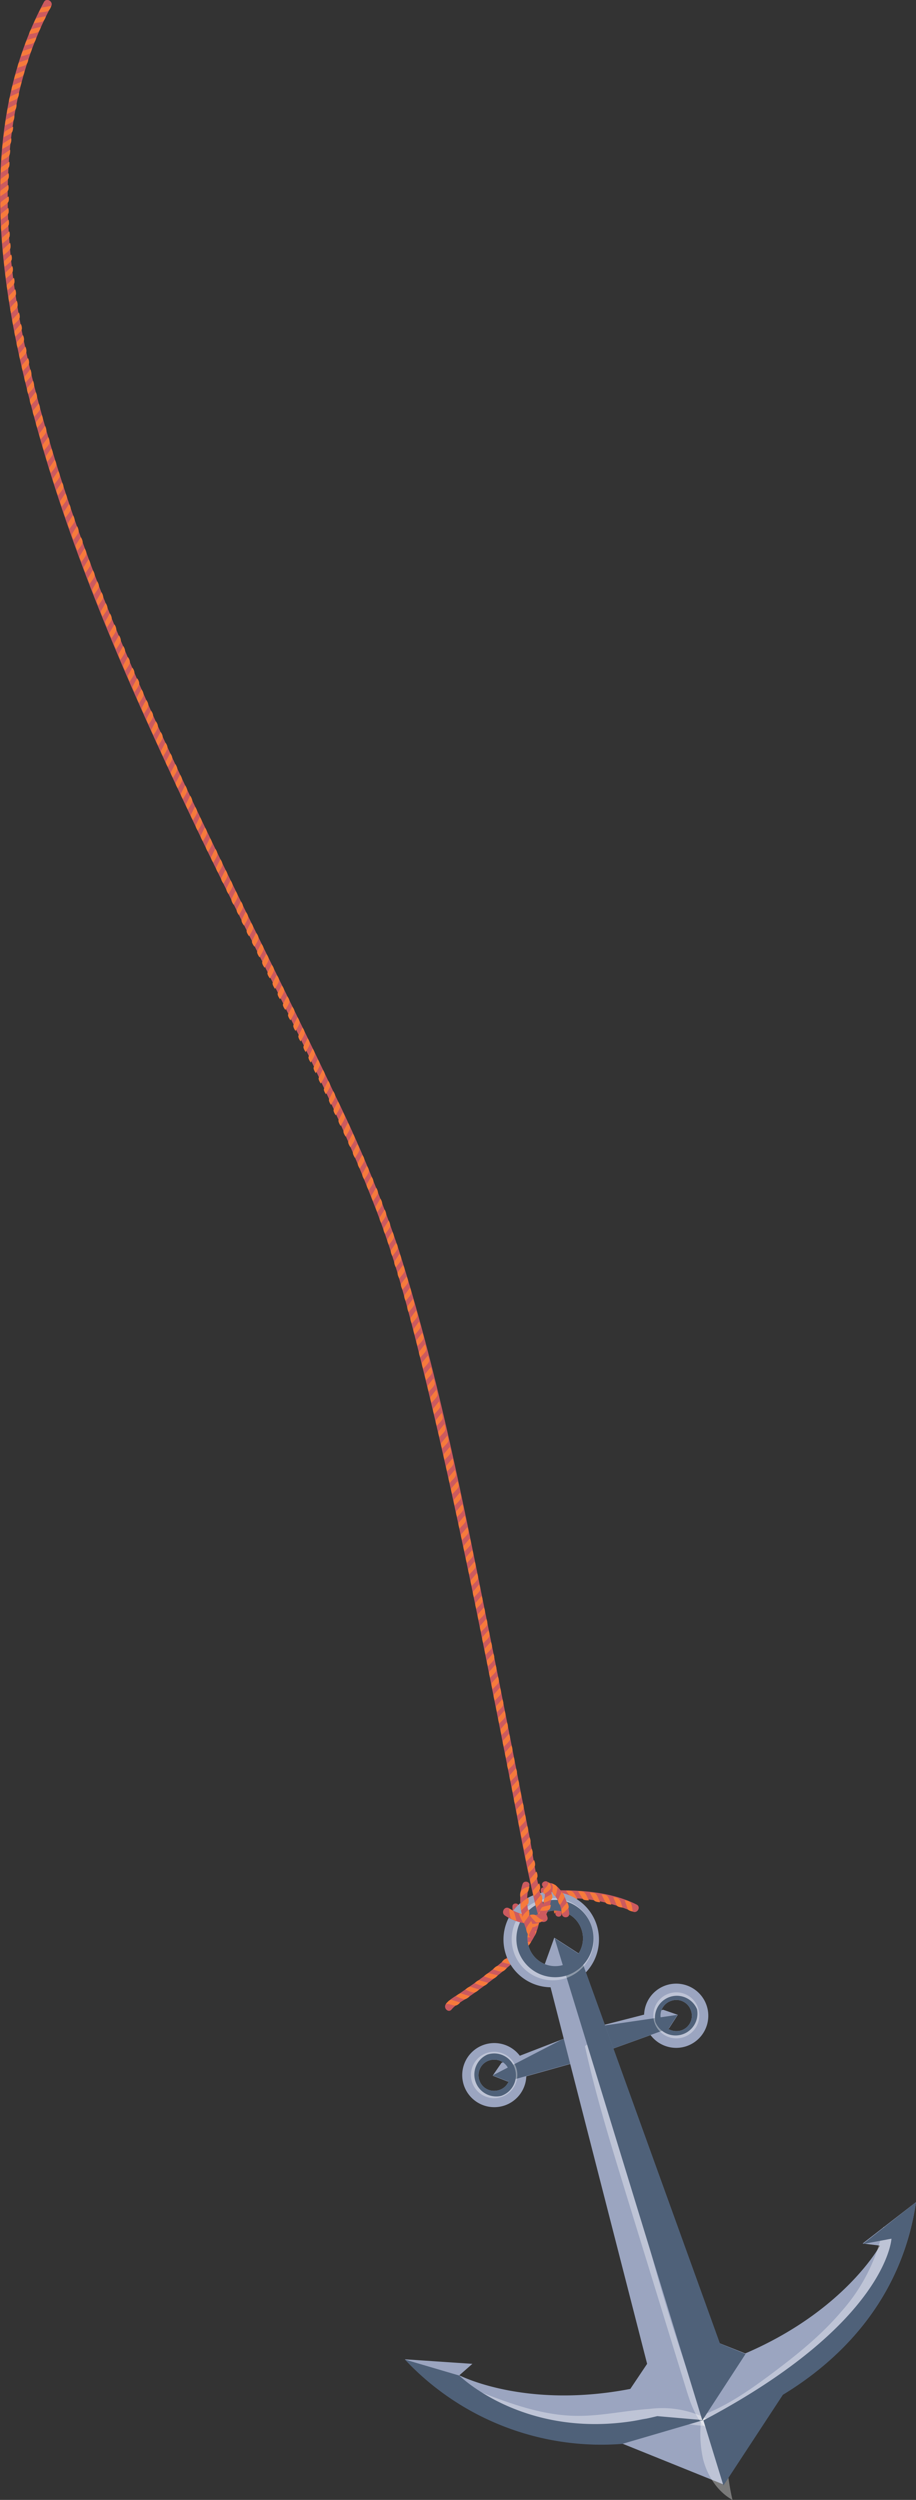 <svg xmlns="http://www.w3.org/2000/svg" width="343.4" height="936.9"><rect width="100%" height="100%" fill="#333333" stroke="none"/><style>.st0{fill:#cc5a5f}.st1{fill:#f67a3b}.st2{fill:#9ba5c0}.st3{fill:#4f6179}.st4{opacity:.35;fill:#fff}.st5{fill:#e16f36}</style><path class="st0" d="M238.7 713.8c-9-4.6-21-5.6-30.9-5.3-1.9.1-1.9 3.1 0 3a63 63 0 0 1 29.4 4.9c1.7.9 3.2-1.7 1.5-2.6z"/><path class="st1" d="M237.2 716.4c-.1-.5-.2-3-1.1-3.6-.8-.6-1.9-.6-1.9-.6l1.1 3.2c.1.4.6.6 1.1.8l.8.2zM233.4 714.9c-.3-.6-.7-2.9-1.6-3.4-.9-.5-1.9-.5-1.9-.5l1.3 3.1c.4.7 2.2.8 2.2.8zM229.2 713.8c-.4-.6-.9-2.9-1.8-3.4s-1.9-.4-1.9-.4l1.5 3c.4.8 2.2.8 2.2.8zM225 712.9c-.4-.5-1-2.8-1.9-3.3-.9-.4-2-.3-2-.3l1.6 2.9c.5.7 2.3.7 2.3.7zM220.8 712.2c-.4-.5-1.1-2.8-2.1-3.2-.9-.4-2-.2-2-.2l1.8 2.9c.4.6 2.3.5 2.3.5zM216.5 711.7c-.4-.5-1.3-2.7-2.3-3-1-.3-2-.1-2-.1l2 2.7c.2.3.8.4 1.3.4h1zM212.2 711.4c-.5-.4-1.5-2.6-2.5-2.9-1-.2-2 .1-2 .1l2.2 2.6c.5.6 2.3.2 2.3.2z"/><path class="st0" d="M169.3 753.1c1.6-2 4.6-3.4 6.7-4.9 3.9-2.7 7.7-5.5 11.4-8.5 6.3-5.1 14.3-12.1 14.9-20.8.1-1.9-2.9-1.9-3 0-.6 8.9-10.8 16.3-17.3 21.3-3.1 2.4-6.4 4.6-9.7 6.9-1.7 1.1-3.9 2.3-5.1 3.9-1.2 1.5.9 3.6 2.1 2.1z"/><path class="st1" d="M167.1 751.2c.5-.3 1.3-.1 2 .1s1.5.4 1.9.3c.9-.3 1.5-1.1 1.5-1.1l-3.2-1c-.4-.1-.9.2-1.3.6l-.6.6-.3.5zM170.9 748.2c.7.1 2.7 1.3 3.6 1 .9-.3 1.6-1.1 1.6-1.1l-3.2-1c-.8-.2-2 1.1-2 1.1zM174.4 745.7c.7.1 2.7 1.3 3.6 1 .9-.3 1.6-1.1 1.6-1.1l-3.2-1c-.7-.2-2 1.1-2 1.1zM177.9 743.3c.7.1 2.7 1.2 3.6.9.9-.3 1.5-1.1 1.5-1.1l-3.2-.9c-.6-.3-1.9 1.1-1.9 1.1zM181.4 740.7c.7.1 2.8 1.2 3.7.8.9-.4 1.5-1.2 1.5-1.2l-3.2-.8c-.8-.1-2 1.2-2 1.2zM184.8 738.1c.7.1 2.8 1.1 3.7.7.9-.4 1.5-1.3 1.5-1.3l-3.3-.7c-.8-.1-1.9 1.3-1.9 1.3zM188.1 735.4c.7 0 2.8 1 3.7.5.9-.5 1.4-1.3 1.4-1.3l-3.3-.5c-.8-.2-1.8 1.3-1.8 1.3zM191.2 732.5c.6 0 2.9.8 3.7.3.9-.5 1.3-1.5 1.3-1.5l-1.4-.1a19 19 0 0 0-2-.2c-.7 0-1.6 1.5-1.6 1.5zM194.1 729.4c.7 0 2.9.6 3.8-.1.8-.6 1.2-1.6 1.2-1.6l-1.4.1h-2c-.4 0-.8.4-1.1.8l-.5.8zM196.6 726.1c.6-.1 3 .2 3.7-.6.4-.4.6-.8.7-1.2l.2-.6-1.4.4-1.9.4c-.7 0-1.3 1.6-1.3 1.6zM198.5 722.6l1.7-.4c.7-.2 1.5-.6 1.7-1.1.3-.5.3-1 .3-1.5v-.7l-1.2.8-1.7.9c-.3.2-.5.6-.6 1.1l-.1.6-.1.3z"/><path class="st2" d="M248.6 753.2l-34 8.7 1.3 10.9 34.9-12.6 3.3-5.1-5.5-1.9z"/><path class="st2" d="M265 751.9a12 12 0 1 0-23 7.1 12 12 0 0 0 23-7.1zm-17.1 5.2c-1-3.1.8-6.4 3.9-7.3 3.1-1 6.4.8 7.3 3.9 1 3.1-.8 6.4-3.9 7.3a6 6 0 0 1-7.3-3.9z"/><path class="st3" d="M219.8 760.1c.2 1.9-4.2 10.8-4 12.7l34.9-12.6 3.3-5.1-34.2 5z"/><path class="st4" d="M261.8 752.8a8.6 8.6 0 1 0-16.5 5 8.6 8.6 0 0 0 16.5-5zm-14.2 4.4a6.2 6.2 0 1 1 11.9-3.7 6.2 6.2 0 1 1-11.9 3.7z"/><path class="st3" d="M261.3 753a8.2 8.2 0 0 0-15.6 4.8 8.2 8.2 0 0 0 15.6-4.8zm-13.4 4.1c-1-3.1.8-6.4 3.9-7.3 3.1-1 6.4.8 7.3 3.9 1 3.1-.8 6.4-3.9 7.3a6 6 0 0 1-7.3-3.9z"/><path class="st2" d="M188 773.1l32.8-12.7 5.2 9.7-35.7 10-5.6-2.2 3.3-4.8z"/><path class="st2" d="M189.1 789.1a12 12 0 1 0-7.6-22.8 12 12 0 0 0 7.6 22.8zm-2-5.8c-3.1 1-6.4-.6-7.4-3.7s.6-6.4 3.7-7.4 6.4.6 7.4 3.7a5.7 5.7 0 0 1-3.7 7.4z"/><path class="st3" d="M212.3 763.5c.9 1.7 12.8 4.8 13.7 6.5l-35.7 10-5.6-2.2 27.6-14.3z"/><path class="st4" d="M188 785.9c4.5-1.5 7-6.4 5.5-11a8.7 8.7 0 0 0-11-5.5 8.7 8.7 0 0 0-5.5 11 8.7 8.7 0 0 0 11 5.5zm-.8-2.3a6.3 6.3 0 0 1-7.9-3.9 6.3 6.3 0 0 1 3.9-7.9c3.3-1.1 6.8.7 7.9 3.9a6 6 0 0 1-3.9 7.9z"/><path class="st3" d="M187.8 785.5c4.3-1.4 6.6-6 5.2-10.3a8.1 8.1 0 0 0-10.3-5.2 8.2 8.2 0 0 0 5.1 15.5zm-.7-2.2c-3.1 1-6.4-.6-7.4-3.7s.6-6.4 3.7-7.4 6.4.6 7.4 3.7a5.7 5.7 0 0 1-3.7 7.4z"/><path class="st0" d="M203.4 709.7c2.7 1.1 4.7 4.8 4.8 7.5.1 1.5 2.4 1.5 2.3 0-.1-3.9-2.8-8.2-6.5-9.7-1.3-.6-1.9 1.6-.6 2.2zM192.1 714.5c-.1 3.5 2.5 7.2 5.3 9 1.3.8 2.4-1.2 1.2-2-2.1-1.4-4.2-4.4-4.1-7 0-1.5-2.4-1.5-2.4 0z"/><path class="st5" d="M204.2 707.2c.9.9.4 3.3.9 4.1.5.9 1.3 1.6 1.3 1.6l.3-1.4.1-2.2c-.1-.5-.6-1-1.2-1.5l-.9-.5a2 2 0 0 1-.5-.1zM208.8 711.4c0 .4-.3 1.2-.6 1.9-.3.8-.7 1.5-.7 2l.2 1.3.1.6 1-1c.5-.6 1-1.4 1.2-1.9.2-.4-.1-1.2-.5-1.9-.2-.6-.7-1-.7-1zM194.7 714.6c-.5 0-2.4 1.8-2.2 3 .1 1.2 1 2.1 1 2.1l.5-1.4.9-1.8c.2-.3.1-.9 0-1.3l-.1-.5-.1-.1zM196 718.3l-.7 1.7c-.2.7-.3 1.6 0 2.1s.8.9 1.2 1.2l.7.4s-.2-.7-.2-1.5l.1-2c.1-.7-1.2-1.8-1.1-1.9z"/><path class="st2" d="M343.4 825.3c-5.6 37.8-29.9 60-50.1 72.2L270.9 931l-.2-.1-37.4-15.1a101 101 0 0 1-81.5-31.6l25.3 1.7-4.9 4.3c1 .5 25.3 12.6 64.1 5.1l6.3-9.4-38.4-149.7 3.6-10 9.3 6 52.7 146 9.6 3.8c37.3-16 50.5-40.4 50.5-40.4l-6.5-.8 20-15.5z"/><path class="st4" d="M262.6 905.4c9.6-3.5 18.1-9.4 26.3-15.5 9.5-7.1 18.9-14.6 26.6-23.7a67 67 0 0 0 15.7-31.6l6.8 2c-5.9 21.8-23.7 38.1-40.6 53-6.8 6-13.8 12.1-21.8 16.3-.9.5-1.9 1-2.4 1.8s-.6 1.8-.7 2.8c-.6 8.8.1 17.8 2.1 26.4-5.6-3.1-9.4-9-11-15.2a44 44 0 0 1 0-19.1l.4 2.1"/><path class="st4" d="M269.4 909.1a37.1 37.1 0 0 0-25.9-6.3c-9.1.6-18.1 2.7-27.2 2.6-13.8-.1-27-5.3-39.9-10.4 7 8.4 19.6 10.5 30.4 12.6a75 75 0 0 0 33-.8c3.5-.9 4.1.3 7.7.3 3.3-.1 6.6.8 9.8 1.3 3.7.6 7.5.9 11.3.8l.8-.1"/><path class="st2" d="M202.8 709.4a17.9 17.9 0 1 0 10.5 34.1 17.9 17.9 0 0 0-10.5-34.1zm8.4 27a10.4 10.4 0 1 1-6.1-19.9 10.4 10.4 0 0 1 6.1 19.9z"/><path class="st3" d="M263.7 907l-30.4 8.9a101 101 0 0 1-81.5-31.6l20.4 6c.8.8 27.9 26.8 74.2 15.2l17.3 1.5z"/><path class="st4" d="M265.6 910.8c-4.8-4-6.8-10.3-8.6-16.2l-22.3-72.4c-5.6-18.3-11.3-36.6-15.4-55.3.8-1.1 2.6-1 3.6-.1 1.1.9 1.6 2.2 2 3.5 3.2 9.3 6.2 18.6 8.5 28.2 2.4 9.9 4.2 19.9 6.5 29.9a692.6 692.6 0 0 0 26.1 82.9l-2.2-1.3"/><path class="st3" d="M263.3 907.1l-55.4-180.7 9.3 6 52.7 145.9 9.6 3.9z"/><path class="st4" d="M203.6 711.8a15.4 15.4 0 1 0 9 29.4 15.4 15.4 0 0 0-9-29.4zm7.7 25.2a11 11 0 0 1-13.8-7.3 11 11 0 0 1 7.3-13.8 11 11 0 0 1 13.8 7.3 11 11 0 0 1-7.3 13.8z"/><path class="st3" d="M203.8 712.7a14.6 14.6 0 0 0-9.6 18.1 14.6 14.6 0 0 0 18.1 9.6 14.6 14.6 0 0 0 9.6-18.1 14.4 14.4 0 0 0-18.1-9.6zm7.4 23.7a10.4 10.4 0 1 1-6.1-19.9 10.4 10.4 0 0 1 6.1 19.9zM343.4 825.3c-5.6 37.8-29.8 60-49.9 72.2l-22.3 34-7.5-24.4c68.9-36.4 70.5-68.1 70.5-68.1l-10.7 2 19.9-15.7z"/><path d="M217.4 774.4l-1.1.3 1.1-.3z" fill="#cc856c"/><g><path class="st0" d="M205.2 718.4c-4-10.8-5.2-23.1-7.5-34.2-4.5-22.8-8.9-45.7-13.5-68.5-10-49.7-19.6-100.1-35.1-148.5a475.1 475.1 0 0 0-23.7-57.2c-11.5-24.4-23.6-48.6-35.4-72.8-26.3-53.9-52.2-108.5-69.7-166C5.5 122.9-5.9 67.1 12.1 18.1c2-5.4 4.4-10.7 7.1-15.8C20.1.6 17.5-1 16.5.7-7.2 45-1.6 98.5 10 145.4c14.2 58.1 39 113.4 64.7 167.2 22.4 46.8 47.9 92.7 66.5 141.3 7.7 20.1 13 41.3 18.1 62.2 6.4 26.2 12.1 52.7 17.6 79.1 5.1 24.9 10 49.9 14.9 74.8 2.9 15 5.6 30.2 9.2 45.1l1.2 4.2c.7 1.8 3.7 1 3-.9z"/></g><g><path class="st1" d="M202.4 719.4c.3-.7 2-2.4 2.1-3.3 0-1-.5-1.8-.5-1.8l-.9 1.1-1.2 1.6c-.4.7.5 2.4.5 2.4zM201.1 715c.3-.6 2.2-2.1 2.2-3.1.1-1-.4-1.9-.4-1.9l-2.1 2.6c-.2.3-.2.9 0 1.4l.3 1zM200.2 710.7c.3-.6 2.2-2 2.3-3 .1-1-.4-1.9-.4-1.9l-2.2 2.6c-.5.6.3 2.3.3 2.3zM199.2 706.3c.3-.6 2.2-2 2.3-3 .1-1-.4-1.9-.4-1.9l-2.2 2.6c-.4.7.3 2.3.3 2.3zM198.3 702c.3-.6 2.2-2 2.3-3 .1-1-.4-1.9-.4-1.9l-2.2 2.6c-.4.6.3 2.3.3 2.3zM197.4 697.7c.3-.6 2.2-2 2.3-3 .1-1-.4-1.9-.4-1.9l-2.2 2.5c-.4.7.3 2.4.3 2.4zM196.6 693.4c.3-.6 2.3-2 2.3-3 .1-1-.4-1.9-.4-1.9l-2.2 2.5c-.5.7.3 2.4.3 2.4zM195.7 689.1c.3-.6 2.3-2 2.3-3 .1-1-.4-1.9-.4-1.9l-2.2 2.5c-.4.7.3 2.4.3 2.4zM194.8 684.8c.3-.6 2.3-2 2.3-3 .1-1-.4-1.9-.4-1.9l-2.2 2.5c-.4.7.3 2.4.3 2.4zM194 680.5c.3-.6 2.3-2 2.3-3 .1-1-.4-1.9-.4-1.9l-2.2 2.5c-.4.7.3 2.4.3 2.4zM193.1 676.2c.3-.6 2.3-2 2.3-3s-.4-1.9-.4-1.9l-2.2 2.5c-.4.7.3 2.4.3 2.4zM192.3 671.9c.3-.6 2.3-2 2.3-3 .1-1-.4-1.9-.4-1.9l-2.2 2.5c-.4.7.3 2.4.3 2.4zM191.5 667.6c.3-.6 2.3-2 2.3-3 .1-1-.4-1.9-.4-1.9l-2.2 2.5c-.5.7.3 2.4.3 2.4zM190.6 663.3c.3-.6 2.3-2 2.3-3 .1-1-.4-1.9-.4-1.9l-2.2 2.5c-.5.6.3 2.4.3 2.4zM189.8 659c.3-.6 2.3-2 2.3-3 .1-1-.4-1.9-.4-1.9l-2.2 2.5c-.5.7.3 2.4.3 2.4zM188.9 654.7c.3-.6 2.3-2 2.3-3 .1-1-.4-1.9-.4-1.9l-2.2 2.5c-.4.6.3 2.4.3 2.4zM188.1 650.3c.3-.6 2.3-2 2.3-3 .1-1-.4-1.9-.4-1.9l-2.2 2.5c-.4.7.3 2.4.3 2.4zM187.2 646c.3-.6 2.3-2 2.3-3 .1-1-.4-1.9-.4-1.9l-2.2 2.5c-.4.7.3 2.4.3 2.4zM186.4 641.7c.3-.6 2.3-2 2.3-3 .1-1-.4-1.9-.4-1.9l-2.2 2.5c-.4.7.3 2.4.3 2.4zM185.5 637.4c.3-.6 2.3-2 2.3-3 .1-1-.4-1.9-.4-1.9l-2.2 2.5c-.4.7.3 2.4.3 2.4zM184.7 633.1c.3-.6 2.3-2 2.3-3 .1-1-.4-1.9-.4-1.9l-2.2 2.5c-.4.7.3 2.4.3 2.4zM183.8 628.8c.3-.6 2.3-2 2.3-3 .1-1-.4-1.9-.4-1.9l-2.2 2.5c-.4.7.3 2.4.3 2.4zM183 624.5c.3-.6 2.3-2 2.3-3 .1-1-.4-1.9-.4-1.9l-2.2 2.5c-.5.7.3 2.4.3 2.4zM182.1 620.2c.3-.6 2.3-2 2.3-3 .1-1-.4-1.9-.4-1.9l-2.2 2.5c-.4.7.3 2.4.3 2.4zM181.2 615.9c.3-.6 2.3-2 2.3-3 .1-1-.4-1.9-.4-1.9l-2.2 2.5c-.4.7.3 2.4.3 2.4zM180.4 611.6c.3-.6 2.3-2 2.3-3 .1-1-.4-1.9-.4-1.9l-2.2 2.5c-.5.7.3 2.4.3 2.4zM179.5 607.3c.3-.6 2.3-2 2.3-3 .1-1-.4-1.9-.4-1.9l-2.2 2.5c-.4.7.3 2.4.3 2.4zM178.6 603c.3-.6 2.2-2 2.3-3 .1-1-.4-1.9-.4-1.9l-2.2 2.6c-.4.6.3 2.3.3 2.3zM177.7 598.7c.3-.6 2.2-2 2.3-3 .1-1-.4-1.9-.4-1.9l-2.2 2.6c-.4.6.3 2.3.3 2.3zM176.9 594.4c.3-.6 2.2-2 2.3-3 .1-1-.4-1.9-.4-1.9l-2.2 2.6c-.5.6.3 2.3.3 2.3zM176 590.1c.3-.6 2.2-2 2.3-3 .1-1-.4-1.9-.4-1.9l-2.2 2.6c-.5.6.3 2.3.3 2.3zM175.1 585.8c.3-.6 2.2-2 2.3-3 .1-1-.4-1.9-.4-1.9l-2.2 2.6c-.5.6.3 2.3.3 2.3zM174.2 581.5c.3-.6 2.2-2 2.3-3 .1-1-.4-1.9-.4-1.9l-2.2 2.6c-.5.6.3 2.3.3 2.3zM173.3 577.2c.3-.6 2.2-2 2.3-3s-.4-1.9-.4-1.9l-2.2 2.6c-.5.6.3 2.3.3 2.3zM172.3 572.9c.3-.6 2.2-2 2.3-3 .1-1-.4-1.9-.4-1.9l-2.2 2.6c-.4.6.3 2.3.3 2.3zM171.4 568.6c.3-.6 2.2-2 2.3-3 .1-1-.4-1.9-.4-1.9l-2.2 2.6c-.4.6.3 2.3.3 2.3zM170.5 564.3c.3-.6 2.2-2 2.3-3 .1-1-.4-1.9-.4-1.9l-2.2 2.6c-.4.6.3 2.3.3 2.3zM169.6 560c.3-.6 2.2-2 2.3-3 .1-1-.4-1.9-.4-1.9l-2.2 2.6c-.5.7.3 2.3.3 2.3zM168.6 555.8c.3-.6 2.2-2 2.3-3 .1-1-.4-1.9-.4-1.9l-2.2 2.6c-.4.6.3 2.3.3 2.3zM167.7 551.5c.3-.6 2.2-2 2.3-3 .1-1-.4-1.9-.4-1.9l-2.2 2.6c-.5.6.3 2.3.3 2.3zM166.7 547.2c.3-.6 2.2-2 2.3-3 .1-1-.4-1.9-.4-1.9l-2.2 2.6c-.4.6.3 2.3.3 2.3zM165.8 542.9c.3-.6 2.2-2 2.3-3 0-1-.4-1.9-.4-1.9l-2.1 2.6c-.6.6.2 2.3.2 2.3zM164.8 538.6c.3-.6 2.2-2 2.2-3s-.4-1.9-.4-1.9l-2.1 2.6c-.5.7.3 2.3.3 2.3zM163.8 534.4c.3-.6 2.2-2.1 2.2-3 0-1-.4-1.9-.4-1.9l-2.1 2.6c-.5.6.3 2.3.3 2.3zM162.8 530.1c.3-.6 2.2-2.1 2.2-3 0-1-.4-1.9-.4-1.9l-2.1 2.6c-.5.6.3 2.3.3 2.3zM161.8 525.8c.3-.6 2.2-2.1 2.2-3.1s-.4-1.9-.4-1.9l-2.1 2.6c-.5.8.3 2.4.3 2.4zM160.8 521.6c.3-.6 2.2-2.1 2.2-3.1s-.5-1.9-.5-1.9l-2.1 2.6c-.4.7.4 2.4.4 2.4zM159.8 517.3c.3-.6 2.2-2.1 2.2-3.1s-.5-1.9-.5-1.9l-2.1 2.6c-.4.7.4 2.4.4 2.4zM158.7 513c.3-.6 2.2-2.1 2.2-3.1s-.5-1.9-.5-1.9l-2.1 2.6c-.4.8.4 2.4.4 2.4zM157.6 508.8c.3-.6 2.2-2.1 2.2-3.1s-.5-1.9-.5-1.9l-2.1 2.7c-.4.6.4 2.3.4 2.3zM156.6 504.5c.3-.6 2.2-2.1 2.2-3.1s-.5-1.9-.5-1.9l-2.1 2.7c-.4.7.4 2.3.4 2.3zM155.5 500.3c.3-.6 2.1-2.1 2.1-3.1s-.5-1.9-.5-1.9l-2 2.7c-.4.6.4 2.3.4 2.3zM154.4 496.1c.3-.6 2.1-2.1 2.1-3.1s-.5-1.9-.5-1.9l-2 2.7c-.5.6.4 2.3.4 2.3zM153.2 491.8c.3-.6 2.1-2.1 2.1-3.1s-.5-1.9-.5-1.9l-2 2.7c-.4.7.4 2.3.4 2.3zM152.1 487.6c.3-.6 2.1-2.2 2.1-3.1 0-1-.5-1.9-.5-1.9l-2 2.7c-.5.7.4 2.3.4 2.3zM150.9 483.4c.3-.6 2.1-2.2 2.1-3.1 0-1-.6-1.9-.6-1.9l-2 2.7c-.4.6.5 2.3.5 2.3zM149.7 479.2c.3-.6 2.1-2.2 2-3.2 0-1-.6-1.9-.6-1.9l-2 2.7c-.3.8.6 2.4.6 2.4zM148.4 475c.3-.6 2.1-2.2 2-3.2 0-1-.6-1.9-.6-1.9l-1.9 2.8c-.4.7.5 2.3.5 2.3zM147.1 470.8c.3-.6 2-2.2 2-3.2 0-.5-.1-1-.3-1.3l-.3-.5-.8 1.1-1.1 1.6c-.4.7.5 2.3.5 2.3zM145.8 466.6c.3-.6 2-2.2 1.9-3.2-.1-1-.6-1.8-.6-1.8s-1.5 2.1-1.8 2.8c-.4.6.5 2.2.5 2.2zM144.4 462.5c.3-.6 2-2.3 1.9-3.3-.1-1-.6-1.8-.6-1.8l-1.8 2.8c-.5.7.5 2.3.5 2.3zM142.9 458.4c.3-.6 1.9-2.3 1.9-3.3-.1-1-.6-1.8-.6-1.8l-1.8 2.9c-.4.6.5 2.2.5 2.2zM141.5 454.3c.3-.6 1.9-2.3 1.8-3.3-.1-1-.7-1.8-.7-1.8l-1.7 2.9c-.2.3 0 .9.2 1.4l.4.8zM139.9 450.2c.2-.6 1.9-2.4 1.8-3.3-.1-1-.7-1.8-.7-1.8l-1.7 2.9c-.4.6.6 2.2.6 2.2zM138.3 446.1c.2-.6 1.8-2.4 1.7-3.4-.1-1-.8-1.8-.8-1.8l-1.7 2.9c-.3.8.8 2.3.8 2.3zM136.6 442.1c.2-.6 1.8-2.4 1.7-3.4-.1-1-.8-1.8-.8-1.8l-1.6 2.9c-.4.8.7 2.3.7 2.3zM134.9 438c.2-.6 1.8-2.4 1.7-3.4-.1-1-.8-1.8-.8-1.8s-1.3 2.2-1.6 3c-.4.7.7 2.2.7 2.2zM133.1 434c.2-.6 1.8-2.4 1.6-3.4-.1-1-.8-1.8-.8-1.8l-1.6 3c-.2.7.8 2.2.8 2.2zM131.4 430c.2-.6 1.8-2.4 1.6-3.4-.1-1-.8-1.8-.8-1.8l-1.6 3c-.3.7.8 2.2.8 2.2zM129.6 426c.2-.6 1.7-2.4 1.6-3.4-.1-1-.8-1.8-.8-1.8l-1.6 3c-.3.7.8 2.2.8 2.2zM127.7 422c.2-.6 1.7-2.5 1.6-3.4-.2-1-.8-1.8-.8-1.8l-1.6 3c-.2.7.8 2.2.8 2.2zM125.9 418c.2-.6 1.7-2.5 1.6-3.4-.2-1-.8-1.8-.8-1.8l-1.6 3c-.3.8.8 2.2.8 2.2zM124.1 414.1c.2-.6 1.7-2.5 1.6-3.4-.2-1-.8-1.8-.8-1.8l-1.5 3c-.4.7.7 2.2.7 2.2zM122.2 410.1c.2-.6 1.7-2.5 1.6-3.4-.2-1-.8-1.7-.8-1.7l-1.5 3c-.4.6.7 2.1.7 2.1zM120.3 406.1c.2-.6 1.7-2.5 1.5-3.5-.2-1-.8-1.7-.8-1.7l-1.5 3c-.3.8.8 2.2.8 2.2zM118.4 402.2c.2-.6 1.7-2.5 1.5-3.5-.2-1-.8-1.7-.8-1.7l-1.5 3c-.3.7.8 2.2.8 2.2zM116.5 398.2c.2-.6 1.7-2.5 1.5-3.5-.2-1-.8-1.7-.8-1.7l-1.5 3c-.3.8.8 2.2.8 2.2zM114.6 394.3c.2-.6 1.7-2.5 1.5-3.5-.2-1-.8-1.7-.8-1.7l-1.5 3c-.3.7.8 2.2.8 2.2zM112.7 390.3c.2-.6 1.7-2.5 1.5-3.5-.2-1-.8-1.7-.8-1.7l-1.5 3c-.3.8.8 2.2.8 2.2zM110.8 386.4c.2-.6 1.7-2.5 1.5-3.5-.2-1-.8-1.7-.8-1.7l-1.5 3c-.3.7.8 2.2.8 2.2zM108.9 382.4c.2-.6 1.7-2.5 1.5-3.5-.2-1-.9-1.7-.9-1.7l-1.5 3c-.2.8.9 2.2.9 2.2zM107 378.5c.2-.6 1.7-2.5 1.5-3.5-.2-1-.9-1.7-.9-1.7l-1.5 3c-.3.7.9 2.2.9 2.2zM105 374.5c.2-.6 1.7-2.5 1.5-3.5-.2-1-.9-1.7-.9-1.7l-1.5 3c-.2.8.9 2.2.9 2.2zM103.1 370.6c.2-.6 1.7-2.5 1.5-3.5-.2-1-.9-1.7-.9-1.7l-1.5 3c-.2.7.9 2.2.9 2.2zM101.2 366.7c.2-.6 1.7-2.5 1.5-3.5-.2-1-.9-1.7-.9-1.7l-1.5 3c-.3.7.9 2.2.9 2.2zM99.2 362.7c.2-.6 1.7-2.5 1.5-3.5-.2-1-.9-1.7-.9-1.7l-1.5 3c-.2.8.9 2.2.9 2.2zM97.3 358.8c.2-.6 1.7-2.5 1.5-3.5s-.9-1.7-.9-1.7l-1.5 3c-.2.7.9 2.2.9 2.2zM95.4 354.8c.2-.6 1.7-2.5 1.5-3.5-.2-1-.9-1.7-.9-1.7l-1.5 3c-.3.8.9 2.2.9 2.2zM93.4 350.9c.2-.6 1.7-2.5 1.5-3.5-.2-1-.9-1.7-.9-1.7l-1.5 3c-.3.7.9 2.2.9 2.2zM91.5 346.9c.2-.6 1.7-2.5 1.5-3.5-.2-1-.9-1.7-.9-1.7l-1.5 3c-.3.8.9 2.2.9 2.2zM89.6 343c.2-.6 1.7-2.5 1.5-3.5-.2-1-.8-1.7-.8-1.7l-1.5 3c-.4.7.8 2.2.8 2.2zM87.6 339.1c.2-.6 1.7-2.5 1.5-3.5-.2-1-.8-1.7-.8-1.7l-1.5 3c-.3.7.8 2.2.8 2.2zM85.7 335.1c.2-.6 1.7-2.5 1.5-3.5-.2-1-.8-1.7-.8-1.7l-1.5 3c-.3.8.8 2.2.8 2.2zM83.8 331.2c.2-.6 1.7-2.5 1.5-3.5-.2-1-.8-1.7-.8-1.7l-1.5 3c-.4.7.8 2.2.8 2.2zM81.9 327.2c.2-.6 1.7-2.5 1.5-3.5-.2-1-.8-1.7-.8-1.7l-1.5 3c-.4.7.8 2.2.8 2.2zM80 323.3c.2-.6 1.7-2.5 1.5-3.5-.2-1-.8-1.7-.8-1.7l-1.5 3c-.4.7.8 2.2.8 2.2zM78 319.3c.2-.6 1.7-2.5 1.5-3.5-.2-1-.8-1.7-.8-1.7l-1.5 3c-.3.7.8 2.2.8 2.2zM76.1 315.3c.2-.6 1.7-2.5 1.5-3.5-.2-1-.8-1.7-.8-1.7l-1.5 3c-.3.8.8 2.2.8 2.2zM74.2 311.4c.2-.6 1.7-2.5 1.5-3.5-.2-1-.8-1.7-.8-1.7l-1.5 3c-.3.7.8 2.2.8 2.2zM72.4 307.4c.2-.6 1.7-2.5 1.5-3.4-.2-1-.8-1.7-.8-1.7l-1.5 3c-.3.7.8 2.1.8 2.1zM70.5 303.4c.2-.6 1.7-2.5 1.6-3.4-.2-1-.8-1.8-.8-1.8l-1.5 3c-.4.8.7 2.2.7 2.2zM68.6 299.5c.2-.6 1.7-2.5 1.6-3.4-.2-1-.8-1.8-.8-1.8l-1.5 3c-.4.7.7 2.2.7 2.2zM66.7 295.5c.2-.6 1.7-2.5 1.6-3.4-.2-1-.8-1.8-.8-1.8l-1.6 3c-.3.7.8 2.2.8 2.2zM64.9 291.5c.2-.6 1.7-2.5 1.6-3.4-.2-1-.8-1.8-.8-1.8l-1.6 3c-.3.7.8 2.2.8 2.2zM63 287.5c.2-.6 1.7-2.5 1.6-3.4-.1-1-.8-1.8-.8-1.8l-1.6 3c-.3.7.8 2.2.8 2.2zM61.2 283.5c.2-.6 1.7-2.5 1.6-3.4-.1-1-.8-1.8-.8-1.8l-1.6 3c-.3.7.8 2.2.8 2.2zM59.4 279.5c.2-.6 1.7-2.4 1.6-3.4-.1-1-.8-1.8-.8-1.8l-1.6 3c-.3.7.8 2.2.8 2.2zM57.6 275.5c.2-.6 1.8-2.4 1.6-3.4-.1-1-.8-1.8-.8-1.8l-1.6 3c-.3.7.8 2.2.8 2.2zM55.8 271.5c.2-.6 1.8-2.4 1.6-3.4-.1-1-.8-1.8-.8-1.8s-1.3 2.2-1.6 3c-.3.7.8 2.2.8 2.2zM54 267.5c.2-.6 1.8-2.4 1.6-3.4-.1-1-.8-1.8-.8-1.8s-1.3 2.2-1.6 3c-.3.7.8 2.2.8 2.2zM52.2 263.5c.2-.6 1.8-2.4 1.6-3.4-.1-1-.8-1.8-.8-1.8s-1.3 2.2-1.6 3c-.3.7.8 2.2.8 2.2zM50.5 259.4c.2-.6 1.8-2.4 1.7-3.4-.1-1-.8-1.8-.8-1.8l-1.6 2.9c-.4.8.7 2.3.7 2.3zM48.7 255.4c.2-.6 1.8-2.4 1.7-3.4-.1-1-.8-1.8-.8-1.8l-1.6 2.9c-.4.8.7 2.3.7 2.3zM47 251.4c.2-.6 1.8-2.4 1.7-3.4-.1-1-.8-1.8-.8-1.8l-1.6 2.9c-.4.8.7 2.3.7 2.3zM45.2 247.3c.2-.6 1.8-2.4 1.7-3.4-.1-1-.7-1.8-.7-1.8l-1.7 2.9c-.3.8.7 2.3.7 2.3zM43.6 243.3c.2-.6 1.8-2.4 1.7-3.4-.1-1-.7-1.8-.7-1.8l-1.7 2.9c-.4.7.7 2.3.7 2.3zM41.9 239.2c.2-.6 1.8-2.4 1.7-3.4-.1-1-.7-1.8-.7-1.8l-1.7 2.9c-.4.8.7 2.3.7 2.3zM40.2 235.1c.2-.6 1.8-2.4 1.7-3.4-.1-1-.7-1.8-.7-1.8l-1.7 2.9c-.3.8.7 2.3.7 2.3zM38.5 231.1c.2-.6 1.9-2.4 1.8-3.3-.1-1-.7-1.8-.7-1.8l-1.7 2.9c-.4.6.6 2.2.6 2.2zM36.9 227c.2-.6 1.9-2.4 1.8-3.3-.1-1-.7-1.8-.7-1.8l-1.7 2.9c-.4.6.6 2.2.6 2.2zM35.3 222.9c.2-.6 1.9-2.4 1.8-3.3-.1-1-.7-1.8-.7-1.8l-1.7 2.9c-.4.6.6 2.2.6 2.2zM33.7 218.8c.2-.6 1.9-2.3 1.8-3.3-.1-1-.7-1.8-.7-1.8l-1.8 2.9c-.3.6.7 2.2.7 2.2zM32.1 214.7c.2-.6 1.9-2.3 1.8-3.3-.1-1-.7-1.8-.7-1.8l-1.8 2.9c-.3.6.7 2.2.7 2.2zM30.6 210.6c.2-.6 1.9-2.3 1.8-3.3-.1-1-.7-1.8-.7-1.8l-1.8 2.9c-.3.6.7 2.2.7 2.2zM29.1 206.4c.3-.6 1.9-2.3 1.9-3.3-.1-1-.7-1.8-.7-1.8l-1.8 2.8c-.4.8.6 2.3.6 2.3zM27.6 202.3c.3-.6 1.9-2.3 1.9-3.3-.1-1-.6-1.8-.6-1.8s-1.5 2.1-1.8 2.8c-.5.7.5 2.3.5 2.3zM26.1 198.2c.3-.6 2-2.3 1.9-3.3-.1-1-.6-1.8-.6-1.8s-1.5 2.1-1.8 2.8c-.5.7.5 2.3.5 2.3zM24.6 194c.3-.6 2-2.3 1.9-3.3 0-1-.6-1.8-.6-1.8l-1.9 2.8c-.3.7.6 2.3.6 2.3zM23.2 189.9c.3-.6 2-2.3 1.9-3.2 0-1-.6-1.8-.6-1.8l-1.9 2.8c-.3.6.6 2.2.6 2.2zM21.8 185.7c.3-.6 2-2.2 2-3.2s-.6-1.8-.6-1.8l-1.9 2.8c-.5.6.5 2.2.5 2.2zM20.4 181.5c.3-.6 2-2.2 2-3.2s-.6-1.8-.6-1.8l-1.9 2.8c-.4.6.5 2.2.5 2.2zM19.1 177.3c.3-.6 2-2.2 2-3.2s-.6-1.8-.6-1.8l-1.9 2.8c-.4.6.5 2.2.5 2.2zM17.8 173.1c.3-.6 2-2.2 2-3.2s-.6-1.8-.6-1.8l-1.9 2.7c-.4.7.5 2.3.5 2.3zM16.5 168.9c.3-.6 2.1-2.2 2.1-3.2s-.5-1.9-.5-1.9l-2 2.7c-.5.8.4 2.4.4 2.4zM15.3 164.7c.3-.6 2.1-2.2 2.1-3.2s-.5-1.9-.5-1.9l-2 2.7c-.5.7.4 2.4.4 2.4zM14 160.4c.3-.6 2.1-2.2 2.1-3.1 0-1-.5-1.9-.5-1.9l-2 2.7c-.4.7.4 2.3.4 2.3zM12.9 156.2c.3-.6 2.1-2.1 2.1-3.1s-.5-1.9-.5-1.9l-2.1 2.7c-.4.6.5 2.3.5 2.3zM11.7 151.9c.3-.6 2.1-2.1 2.2-3.1 0-1-.5-1.9-.5-1.9l-2.1 2.7c-.4.7.4 2.3.4 2.3zM10.6 147.7c.3-.6 2.2-2.1 2.2-3.1s-.4-1.9-.4-1.9l-2.1 2.6c-.5.7.3 2.4.3 2.4zM9.6 143.4c.3-.6 2.2-2.1 2.2-3.1s-.4-1.9-.4-1.9L9.3 141c-.5.7.3 2.4.3 2.4zM8.6 139.1c.3-.6 2.2-2 2.3-3 .1-1-.4-1.9-.4-1.9l-2.2 2.6c-.5.6.3 2.3.3 2.3zM7.6 134.8c.3-.6 2.2-2 2.3-3 .1-1-.4-1.9-.4-1.9l-2.2 2.6c-.4.6.3 2.3.3 2.3zM6.7 130.5c.3-.6 2.2-2 2.3-3 .1-1-.4-1.9-.4-1.9l-2.2 2.5c-.5.7.3 2.4.3 2.4zM5.8 126.2c.3-.6 2.3-2 2.4-2.9.1-1-.4-1.9-.4-1.9l-2.2 2.5c-.5.6.2 2.3.2 2.3zM5 121.9c.4-.6 2.3-1.9 2.4-2.9.1-1-.3-1.9-.3-1.9l-2.3 2.5c-.5.5.2 2.3.2 2.3zM4.2 117.5c.4-.6 2.3-1.9 2.4-2.9.1-1-.3-1.9-.3-1.9s-1.8 1.8-2.3 2.5c-.4.6.2 2.3.2 2.3zM3.5 113.2c.4-.6 2.3-1.9 2.5-2.9.1-1-.3-1.9-.3-1.9l-2.3 2.4c-.5.6.1 2.4.1 2.4zM2.9 108.8c.4-.6 2.3-1.8 2.5-2.8.2-1-.2-1.9-.2-1.9l-2.4 2.4c-.6.5.1 2.3.1 2.3zM2.3 104.4c.4-.6 2.4-1.8 2.5-2.8.2-1-.2-1.9-.2-1.9L2.2 102c-.5.7.1 2.4.1 2.4zM1.8 100c.4-.5 2.4-1.8 2.6-2.7.2-1-.2-1.9-.2-1.9l-2.5 2.3c-.5.6.1 2.3.1 2.3zM1.3 95.7c.4-.5 2.4-1.7 2.6-2.7.2-1-.1-2-.1-2s-2 1.7-2.5 2.3c-.5.6 0 2.4 0 2.4zM.9 91.3c.4-.5 2.5-1.7 2.7-2.7.2-1-.1-1.9-.1-1.9L1 88.9c-.6.6-.1 2.4-.1 2.4zM.6 86.8c.4-.5 2.5-1.7 2.7-2.6.2-1-.1-1.9-.1-1.9L.6 84.5c-.5.6 0 2.3 0 2.3zM.4 82.4c.4-.5 2.5-1.6 2.8-2.6.2-1-.1-1.9-.1-1.9L.5 80c-.5.6-.1 2.4-.1 2.4zM.3 78c.4-.5 2.6-1.6 2.9-2.5.3-.9 0-1.9 0-1.9S1 75.1.4 75.7c-.5.5-.1 2.3-.1 2.3zM.2 73.6c.4-.5 2.6-1.5 2.9-2.4.3-.9 0-1.9 0-1.9l-2.7 2c-.6.5-.2 2.3-.2 2.3zM.3 69.2c.5-.5 2.6-1.5 2.9-2.4.3-.9 0-1.9 0-1.9l-2.7 2c-.6.5-.2 2.3-.2 2.3zM.4 64.8c.5-.5 2.7-1.4 3-2.3.3-.9.1-1.9.1-1.9L.7 62.5c-.3.2-.4.8-.4 1.4l.1.9zM.6 60.3c.5-.5 2.7-1.3 3-2.3.3-.9.2-1.9.2-1.9L1 58c-.7.5-.4 2.3-.4 2.3zM.9 55.9c.5-.5 2.7-1.3 3.1-2.2.4-.9.2-1.9.2-1.9l-2.8 1.8c-.7.5-.5 2.3-.5 2.3zM1.4 51.5c.5-.5 2.7-1.2 3.2-2.1.4-.9.3-1.9.3-1.9S2.6 48.7 2 49.2c-.3.2-.5.8-.5 1.3-.2.6-.1 1-.1 1zM1.9 47.1c.5-.4 2.8-1.1 3.2-2 .4-.9.3-1.9.3-1.9l-3 1.6c-.6.5-.5 2.3-.5 2.3zM2.6 42.8c.5-.4 2.8-1 3.3-1.9.4-.9.3-1.9.3-1.9l-3 1.5c-.7.4-.6 2.3-.6 2.3zM3.4 38.4c.5-.4 2.8-1 3.3-1.8.5-.9.4-1.9.4-1.9L4 36.1c-.3.2-.5.8-.6 1.3v1zM4.3 34.1c.6-.4 2.9-.9 3.3-1.7l.4-1.2.1-.6L5 31.9c-.7.3-.7 2.2-.7 2.2zM5.3 29.8c.6-.4 2.9-.8 3.4-1.6s.5-1.8.5-1.8l-3.1 1.3c-.6.2-.8 2.1-.8 2.1zM6.5 25.5c.6-.4 2.9-.7 3.5-1.5.6-.8.6-1.8.6-1.8l-3.2 1.1c-.4.1-.6.7-.7 1.2l-.2 1zM7.9 21.2c.6-.3 2.9-.6 3.5-1.4.5-.8.6-1.8.6-1.8l-3.2 1c-.7.4-.9 2.2-.9 2.2zM9.3 17.1c.6-.3 3-.5 3.6-1.3.6-.8.7-1.8.7-1.8l-3.2.9c-.8.3-1.1 2.2-1.1 2.2zM10.9 12.9c.6-.3 3-.4 3.6-1.1.6-.7.8-1.7.8-1.7s-2.5.5-3.3.8c-.4.1-.7.6-.9 1.1l-.2.9zM12.7 8.8c.6-.3 3-.3 3.6-1 .7-.7.9-1.7.9-1.7s-2.6.4-3.3.7c-.8.2-1.2 2-1.2 2zM14.6 4.8c.6-.3 3-.2 3.7-.9.7-.7.9-1.7.9-1.7l-3.3.6c-.8.2-1.3 2-1.3 2z"/></g><g><path class="st0" d="M206 708.5c1.1.4 2.1 1.9 2.6 2.8 1.1 1.8 1.9 3.8 2 5.9.1 1.8 2.9 1.8 2.8 0-.3-3.9-2.5-10-6.7-11.4-1.6-.6-2.4 2.1-.7 2.7z"/></g><g><path class="st1" d="M206.7 705.8c.4.4.6 1.2.5 1.9-.1.7-.2 1.4 0 1.8.3.7 1 1.2 1 1.2l.4-1.2.4-1.9c0-.4-.4-.9-.9-1.2l-.8-.4-.6-.2zM210.5 709c-.1.7-1.3 2.6-1.3 3.4.1.8.7 1.5.7 1.5l.8-1.1.9-1.7c.1-.4-.1-.9-.4-1.3l-.7-.8zM212.6 712.8c-.2.7-2 2.2-2.1 2.9v1.1l.1.5 1.1-.8 1.4-1.4c.4-.6-.5-2.3-.5-2.3z"/></g><g><path class="st0" d="M203.4 706.9c1.8 2.4.4 7.1-.9 9.4-.8 1.4 1.4 2.7 2.2 1.3 1.7-3 3.2-8.8.9-12-.9-1.3-3.1-.1-2.2 1.3z"/></g><g><path class="st1" d="M205.6 705.3c.1.5-.2 1.2-.7 1.8-.5.5-1 1-1.1 1.4-.2.7.1 1.4.1 1.4l1.1-.7a6 6 0 0 0 1.4-1.3c.2-.3.2-.9 0-1.4l-.4-.8-.4-.4zM206.9 709.7c-.4.5-2.6 1.3-2.9 2-.3.7-.2 1.4-.2 1.4l1.2-.4 1.7-.8c.3-.2.4-.8.4-1.2l-.2-1zM206.5 713.8c-.5.4-2.9.6-3.4 1.1l-.5.8-.1.4h1.3c.7 0 1.5-.2 1.9-.3.7-.2.8-2 .8-2z"/></g><g><path class="st0" d="M202.2 717.1c-3 2-8.7-.2-11.3-1.9-1.7-1.1-3.3 1.6-1.6 2.7 3.5 2.4 10.5 4.6 14.5 1.9 1.6-1.1.1-3.9-1.6-2.7z"/></g><g><path class="st1" d="M203.8 719.5c-.6.1-1.3-.3-1.9-.8-.6-.5-1.1-1-1.5-1.1-.9-.2-1.8.1-1.8.1l.8 1.1 1.4 1.5c.3.3 1 .2 1.7 0l.9-.4.4-.4zM198.5 720.6c-.6-.5-1.4-2.7-2.2-3.1-.8-.4-1.8-.4-1.8-.4a18.7 18.7 0 0 0 1.4 3.1c.2.3.9.5 1.5.5l1.1-.1zM193.7 719.8c-.4-.6-.7-3-1.3-3.6l-1-.7-.5-.2a12.5 12.5 0 0 0 .5 3.4c.2.8 2.3 1.2 2.3 1.1z"/></g><g><path class="st0" d="M195.9 706.1c-2 6-.3 13.8 2.4 19.3.7 1.5 3 .2 2.3-1.3-2.4-4.8-4-12-2.2-17.3.6-1.6-2-2.3-2.5-.7z"/><path class="st1" d="M198.5 707c-.5 0-2.9.8-3.3 1.9-.4 1.1-.1 2.2-.1 2.2l1.1-.9 1.6-1.2c.3-.2.4-.8.5-1.3l.2-.7zM198 711.1c-.5.5-2.6 1.6-2.8 2.7-.2 1.1.2 2.2.2 2.2l1-1 1.5-1.4c.3-.3.3-.9.3-1.4l-.2-1.1zM198.2 715.6c-.4.5-2.4 1.9-2.4 3.1l.2 1.5.3.6.8-1.2 1.2-1.6c.2-.3.2-.9.1-1.4 0-.6-.2-1-.2-1zM199.1 719.9c-.3.6-2 2.3-1.8 3.4.1.6.3 1.1.5 1.4l.4.6.6-1.3.9-1.8c.3-.6-.6-2.3-.6-2.3z"/></g></svg>